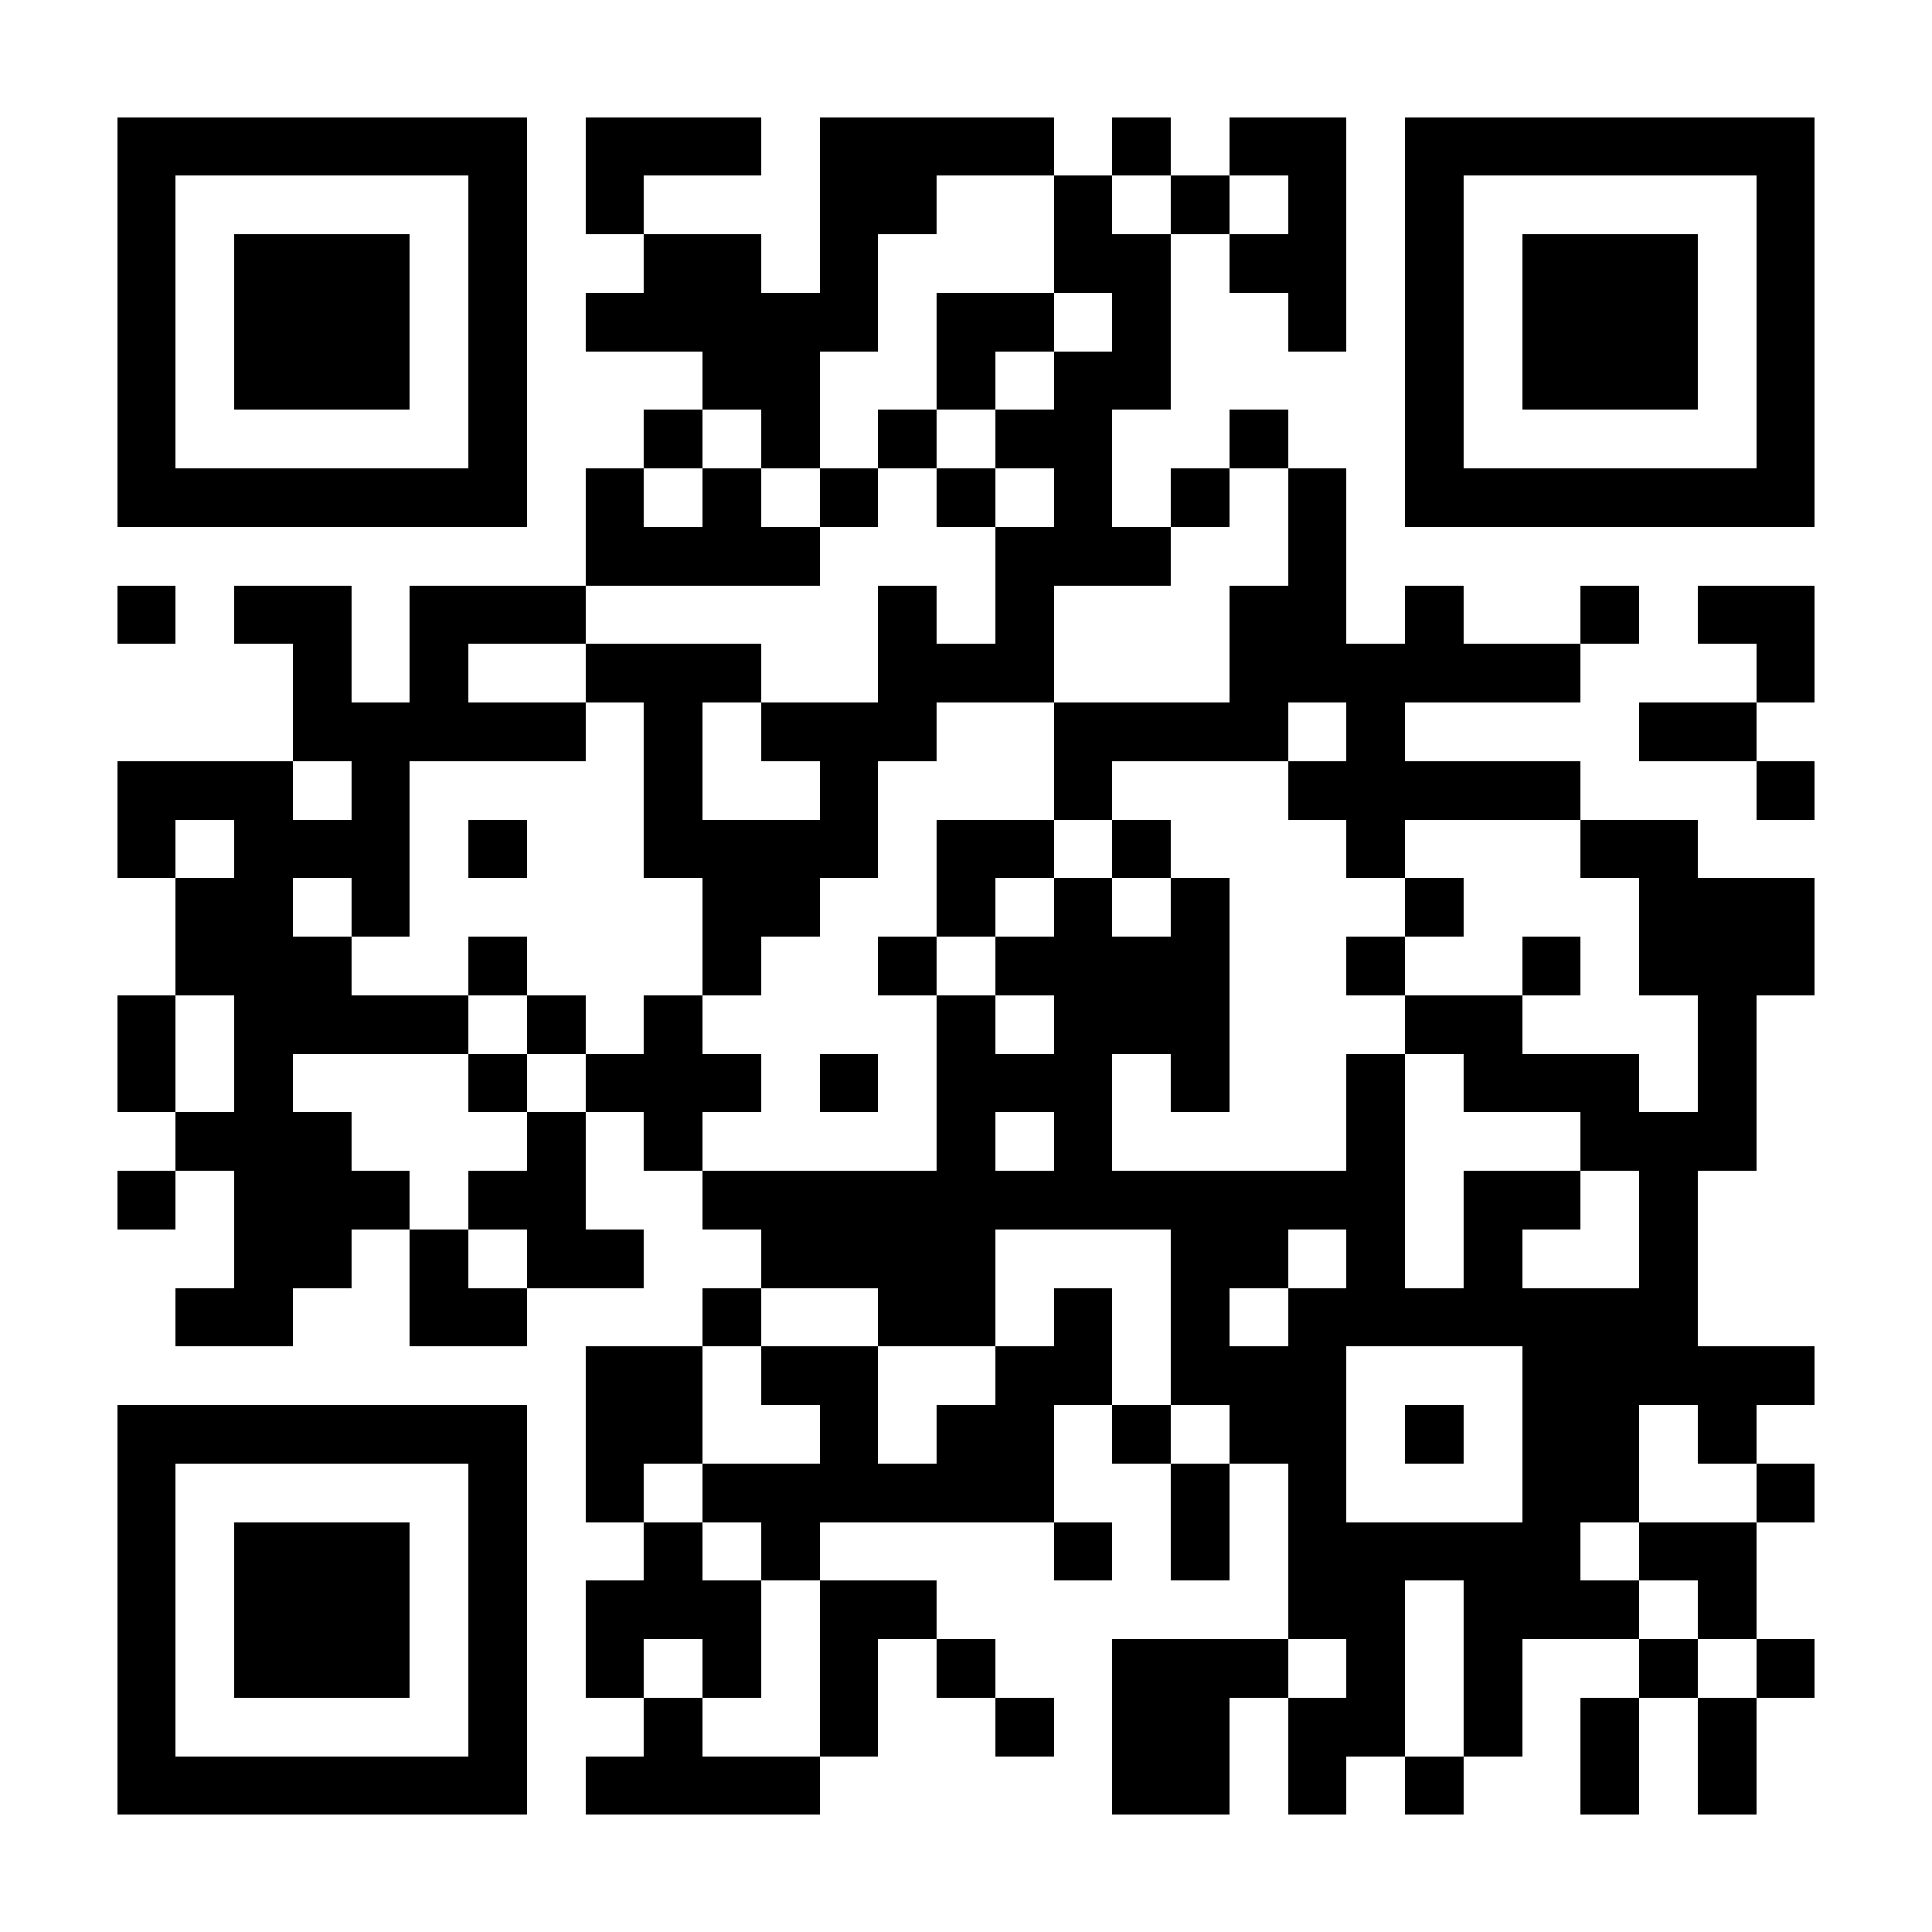 <?xml version="1.0" encoding="UTF-8"?>
<!DOCTYPE svg PUBLIC '-//W3C//DTD SVG 1.0//EN'
          'http://www.w3.org/TR/2001/REC-SVG-20010904/DTD/svg10.dtd'>
<svg fill="#fff" height="33" shape-rendering="crispEdges" style="fill: #fff;" viewBox="0 0 33 33" width="33" xmlns="http://www.w3.org/2000/svg" xmlns:xlink="http://www.w3.org/1999/xlink"
><path d="M0 0h33v33H0z"
  /><path d="M2 2.5h7m1 0h3m1 0h4m1 0h1m1 0h2m1 0h7M2 3.5h1m5 0h1m1 0h1m3 0h2m2 0h1m1 0h1m1 0h1m1 0h1m5 0h1M2 4.5h1m1 0h3m1 0h1m2 0h2m1 0h1m3 0h2m1 0h2m1 0h1m1 0h3m1 0h1M2 5.5h1m1 0h3m1 0h1m1 0h5m1 0h2m1 0h1m2 0h1m1 0h1m1 0h3m1 0h1M2 6.5h1m1 0h3m1 0h1m3 0h2m2 0h1m1 0h2m4 0h1m1 0h3m1 0h1M2 7.5h1m5 0h1m2 0h1m1 0h1m1 0h1m1 0h2m2 0h1m2 0h1m5 0h1M2 8.5h7m1 0h1m1 0h1m1 0h1m1 0h1m1 0h1m1 0h1m1 0h1m1 0h7M10 9.5h4m3 0h3m2 0h1M2 10.5h1m1 0h2m1 0h3m5 0h1m1 0h1m3 0h2m1 0h1m2 0h1m1 0h2M5 11.5h1m1 0h1m2 0h3m2 0h3m3 0h6m3 0h1M5 12.5h5m1 0h1m1 0h3m2 0h4m1 0h1m4 0h2M2 13.5h3m1 0h1m4 0h1m2 0h1m3 0h1m3 0h5m3 0h1M2 14.5h1m1 0h3m1 0h1m2 0h4m1 0h2m1 0h1m3 0h1m3 0h2M3 15.5h2m1 0h1m5 0h2m2 0h1m1 0h1m1 0h1m3 0h1m3 0h3M3 16.5h3m2 0h1m3 0h1m2 0h1m1 0h4m2 0h1m2 0h1m1 0h3M2 17.5h1m1 0h4m1 0h1m1 0h1m4 0h1m1 0h3m3 0h2m3 0h1M2 18.5h1m1 0h1m3 0h1m1 0h3m1 0h1m1 0h3m1 0h1m2 0h1m1 0h3m1 0h1M3 19.5h3m3 0h1m1 0h1m4 0h1m1 0h1m4 0h1m3 0h3M2 20.5h1m1 0h3m1 0h2m2 0h12m1 0h2m1 0h1M4 21.5h2m1 0h1m1 0h2m2 0h4m3 0h2m1 0h1m1 0h1m2 0h1M3 22.5h2m2 0h2m3 0h1m2 0h2m1 0h1m1 0h1m1 0h7M10 23.5h2m1 0h2m2 0h2m1 0h3m3 0h5M2 24.5h7m1 0h2m2 0h1m1 0h2m1 0h1m1 0h2m1 0h1m1 0h2m1 0h1M2 25.5h1m5 0h1m1 0h1m1 0h6m2 0h1m1 0h1m3 0h2m2 0h1M2 26.5h1m1 0h3m1 0h1m2 0h1m1 0h1m4 0h1m1 0h1m1 0h5m1 0h2M2 27.5h1m1 0h3m1 0h1m1 0h3m1 0h2m6 0h2m1 0h3m1 0h1M2 28.5h1m1 0h3m1 0h1m1 0h1m1 0h1m1 0h1m1 0h1m2 0h3m1 0h1m1 0h1m2 0h1m1 0h1M2 29.5h1m5 0h1m2 0h1m2 0h1m2 0h1m1 0h2m1 0h2m1 0h1m1 0h1m1 0h1M2 30.5h7m1 0h4m5 0h2m1 0h1m1 0h1m2 0h1m1 0h1" stroke="#000"
/></svg
>
